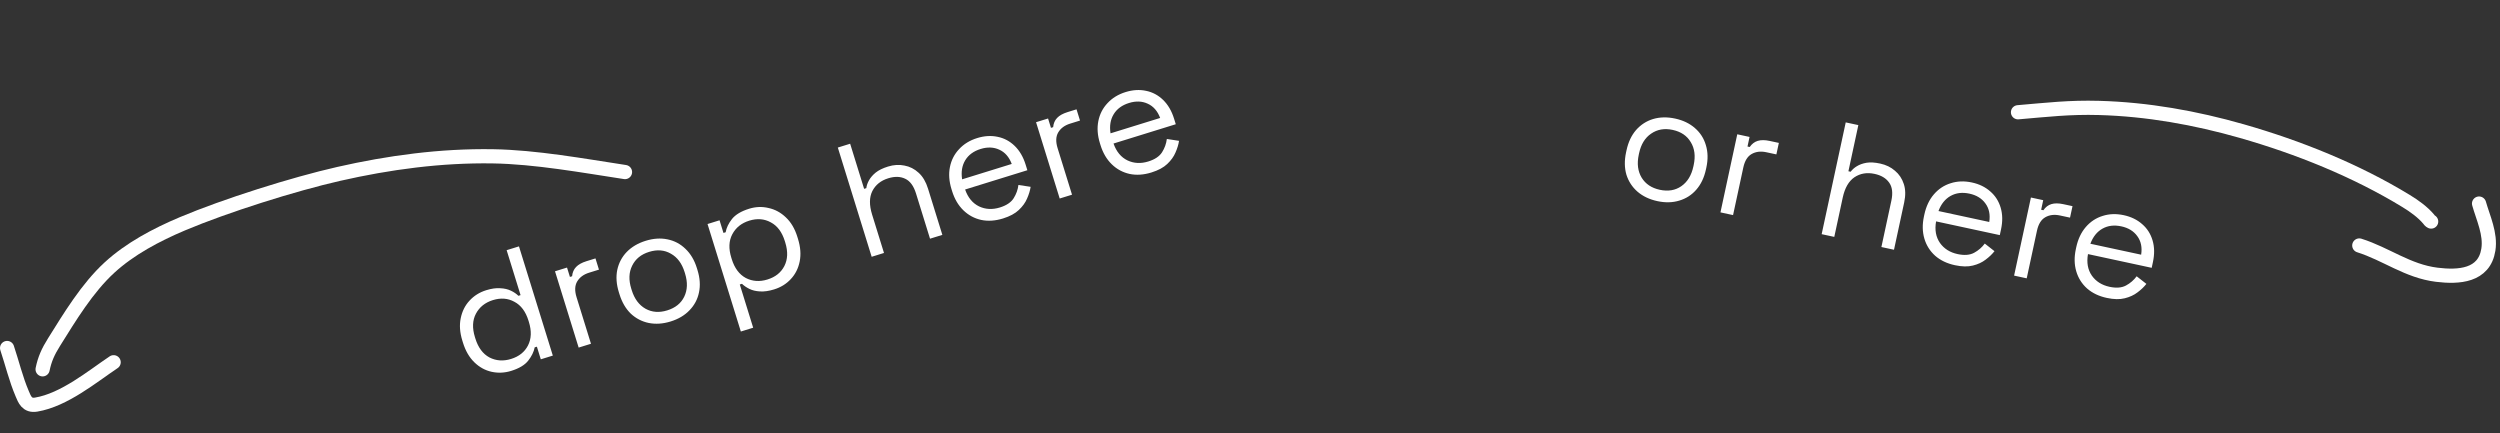 <svg width="352" height="61" viewBox="0 0 352 61" fill="none" xmlns="http://www.w3.org/2000/svg">
<rect x="0" y="0" width="352" height="61" fill="#333333" stroke="none"/>
<path d="M71.978 52.22C71.056 52.506 70.138 52.549 69.226 52.35C68.313 52.151 67.501 51.705 66.788 51.011C66.075 50.317 65.542 49.398 65.188 48.256L65.1 47.97C64.745 46.828 64.668 45.776 64.868 44.816C65.064 43.84 65.474 43.014 66.099 42.339C66.735 41.645 67.521 41.152 68.459 40.861C69.206 40.63 69.867 40.537 70.443 40.584C71.03 40.611 71.532 40.728 71.949 40.936C72.362 41.129 72.709 41.367 72.989 41.649L73.296 41.554L71.336 35.226L73.071 34.689L77.837 50.067L76.145 50.591L75.594 48.812L75.286 48.907C75.161 49.54 74.857 50.164 74.374 50.779C73.89 51.395 73.092 51.875 71.978 52.22ZM71.963 50.539C73.076 50.194 73.868 49.563 74.339 48.647C74.819 47.711 74.862 46.606 74.467 45.332L74.406 45.135C74.011 43.86 73.353 42.981 72.433 42.495C71.522 41.991 70.51 41.911 69.397 42.256C68.298 42.597 67.501 43.237 67.006 44.177C66.521 45.098 66.476 46.196 66.871 47.47L66.932 47.667C67.327 48.942 67.987 49.829 68.912 50.328C69.848 50.809 70.865 50.879 71.963 50.539ZM81.474 48.94L78.145 38.197L79.837 37.673L80.245 38.991L80.552 38.896C80.598 38.368 80.784 37.933 81.111 37.591C81.439 37.248 81.925 36.977 82.569 36.778L83.843 36.383L84.333 37.965L82.949 38.394C82.173 38.634 81.611 39.049 81.264 39.638C80.927 40.208 80.899 40.947 81.181 41.855L83.21 48.402L81.474 48.94ZM94.43 45.262C93.346 45.598 92.316 45.668 91.341 45.473C90.38 45.273 89.538 44.836 88.815 44.161C88.102 43.467 87.571 42.556 87.222 41.428L87.133 41.142C86.788 40.029 86.713 38.985 86.909 38.009C87.119 37.029 87.563 36.185 88.243 35.477C88.937 34.764 89.826 34.24 90.91 33.904C91.994 33.568 93.016 33.5 93.977 33.7C94.952 33.895 95.796 34.34 96.509 35.034C97.237 35.724 97.773 36.625 98.118 37.738L98.206 38.024C98.556 39.152 98.626 40.206 98.415 41.186C98.216 42.147 97.769 42.983 97.075 43.696C96.395 44.404 95.513 44.926 94.43 45.262ZM93.946 43.702C95.089 43.348 95.885 42.708 96.337 41.782C96.798 40.836 96.838 39.748 96.457 38.518L96.396 38.32C96.014 37.09 95.368 36.222 94.458 35.718C93.557 35.195 92.536 35.11 91.393 35.464C90.265 35.813 89.471 36.461 89.009 37.407C88.543 38.338 88.501 39.418 88.882 40.648L88.944 40.846C89.325 42.077 89.973 42.951 90.888 43.47C91.799 43.974 92.819 44.052 93.946 43.702ZM104.311 46.679L99.621 31.542L101.312 31.017L101.864 32.797L102.171 32.702C102.282 32.074 102.579 31.452 103.062 30.837C103.56 30.216 104.366 29.734 105.479 29.389C106.402 29.103 107.314 29.069 108.217 29.287C109.129 29.486 109.939 29.925 110.647 30.605C111.37 31.28 111.911 32.196 112.27 33.353L112.358 33.638C112.712 34.781 112.791 35.84 112.596 36.815C112.401 37.791 111.983 38.618 111.343 39.298C110.718 39.974 109.936 40.457 108.999 40.747C108.252 40.979 107.583 41.074 106.992 41.032C106.421 41.001 105.926 40.881 105.508 40.673C105.091 40.465 104.744 40.228 104.469 39.96L104.161 40.055L106.047 46.141L104.311 46.679ZM108.061 39.352C109.174 39.008 109.966 38.377 110.436 37.461C110.917 36.525 110.96 35.42 110.565 34.146L110.504 33.948C110.109 32.674 109.451 31.794 108.53 31.309C107.619 30.805 106.607 30.725 105.494 31.07C104.396 31.41 103.599 32.051 103.104 32.991C102.618 33.912 102.573 35.009 102.968 36.283L103.029 36.481C103.424 37.755 104.085 38.642 105.01 39.142C105.945 39.623 106.962 39.693 108.061 39.352ZM122.731 36.155L117.965 20.776L119.701 20.238L121.668 26.587L121.976 26.492C122.022 26.125 122.149 25.756 122.356 25.387C122.573 24.999 122.886 24.637 123.295 24.301C123.72 23.961 124.298 23.678 125.03 23.451C125.836 23.201 126.608 23.154 127.347 23.311C128.096 23.448 128.763 23.787 129.348 24.328C129.928 24.855 130.368 25.601 130.668 26.568L132.683 33.071L130.947 33.608L128.973 27.237C128.642 26.168 128.13 25.476 127.438 25.161C126.761 24.841 125.969 24.821 125.061 25.103C124.021 25.425 123.276 26.025 122.825 26.903C122.39 27.777 122.379 28.88 122.792 30.212L124.466 35.617L122.731 36.155ZM141.221 30.762C140.137 31.098 139.114 31.166 138.153 30.966C137.188 30.752 136.349 30.297 135.636 29.603C134.924 28.909 134.397 28.013 134.057 26.914L133.975 26.651C133.63 25.537 133.555 24.493 133.75 23.518C133.946 22.542 134.376 21.702 135.041 20.999C135.701 20.28 136.551 19.76 137.591 19.438C138.601 19.125 139.563 19.068 140.475 19.266C141.383 19.451 142.182 19.877 142.871 20.547C143.56 21.216 144.072 22.093 144.408 23.177L144.653 23.968L135.887 26.684C136.29 27.827 136.945 28.62 137.852 29.061C138.755 29.487 139.733 29.537 140.788 29.211C141.711 28.925 142.355 28.492 142.722 27.913C143.088 27.334 143.312 26.711 143.394 26.043L145.113 26.305C145.034 26.827 144.867 27.377 144.612 27.953C144.372 28.525 143.985 29.063 143.45 29.565C142.93 30.064 142.187 30.462 141.221 30.762ZM135.467 25.249L142.453 23.084C142.086 22.106 141.501 21.437 140.699 21.075C139.911 20.709 139.034 20.676 138.067 20.976C137.086 21.28 136.367 21.808 135.91 22.559C135.452 23.311 135.305 24.208 135.467 25.249ZM149.205 27.95L145.876 17.207L147.568 16.683L147.976 18.001L148.284 17.906C148.329 17.378 148.515 16.943 148.843 16.601C149.17 16.259 149.656 15.988 150.3 15.788L151.575 15.393L152.065 16.975L150.681 17.404C149.905 17.645 149.343 18.059 148.996 18.649C148.659 19.219 148.631 19.958 148.912 20.866L150.941 27.413L149.205 27.95ZM162.117 24.286C161.033 24.622 160.011 24.69 159.05 24.49C158.085 24.276 157.246 23.822 156.533 23.127C155.82 22.433 155.293 21.537 154.953 20.439L154.871 20.175C154.526 19.062 154.452 18.017 154.647 17.042C154.842 16.066 155.272 15.227 155.937 14.523C156.598 13.805 157.448 13.284 158.487 12.962C159.498 12.649 160.46 12.592 161.372 12.791C162.28 12.975 163.078 13.402 163.767 14.071C164.456 14.741 164.969 15.617 165.305 16.701L165.55 17.492L156.784 20.208C157.186 21.352 157.841 22.144 158.749 22.585C159.651 23.012 160.63 23.062 161.684 22.735C162.607 22.449 163.252 22.016 163.618 21.437C163.984 20.858 164.209 20.235 164.291 19.567L166.009 19.829C165.93 20.352 165.763 20.901 165.509 21.477C165.269 22.05 164.881 22.587 164.347 23.09C163.827 23.588 163.084 23.987 162.117 24.286ZM156.363 18.773L163.35 16.608C162.982 15.631 162.398 14.961 161.595 14.6C160.808 14.234 159.931 14.2 158.964 14.5C157.983 14.804 157.263 15.332 156.806 16.084C156.349 16.835 156.201 17.732 156.363 18.773Z" fill="white"/>
<path d="M233.354 28.318C232.244 28.079 231.313 27.635 230.558 26.987C229.819 26.341 229.3 25.547 229.001 24.604C228.72 23.65 228.704 22.596 228.953 21.441L229.016 21.149C229.261 20.01 229.708 19.063 230.357 18.309C231.02 17.558 231.822 17.04 232.762 16.756C233.716 16.476 234.748 16.455 235.857 16.694C236.966 16.932 237.891 17.375 238.63 18.02C239.384 18.669 239.902 19.47 240.182 20.425C240.478 21.382 240.503 22.431 240.258 23.57L240.195 23.862C239.946 25.017 239.49 25.969 238.827 26.72C238.181 27.46 237.381 27.97 236.427 28.25C235.487 28.534 234.463 28.557 233.354 28.318ZM233.697 26.722C234.867 26.973 235.875 26.806 236.723 26.22C237.589 25.622 238.157 24.694 238.428 23.435L238.472 23.233C238.743 21.973 238.606 20.901 238.059 20.015C237.531 19.117 236.682 18.542 235.513 18.29C234.359 18.041 233.349 18.216 232.483 18.814C231.62 19.396 231.053 20.317 230.782 21.576L230.739 21.779C230.468 23.038 230.604 24.118 231.147 25.019C231.693 25.906 232.543 26.473 233.697 26.722ZM242.239 29.902L244.607 18.907L246.338 19.28L246.048 20.629L246.362 20.697C246.661 20.259 247.036 19.971 247.489 19.834C247.943 19.696 248.499 19.698 249.158 19.84L250.463 20.121L250.114 21.74L248.697 21.435C247.903 21.264 247.21 21.35 246.618 21.693C246.045 22.025 245.658 22.655 245.458 23.584L244.015 30.285L242.239 29.902ZM256.489 32.971L259.879 17.232L261.655 17.614L260.256 24.113L260.571 24.18C260.792 23.883 261.083 23.624 261.444 23.404C261.823 23.172 262.274 23.01 262.795 22.918C263.332 22.83 263.975 22.867 264.724 23.028C265.549 23.206 266.245 23.544 266.812 24.042C267.397 24.529 267.812 25.152 268.056 25.91C268.304 26.654 268.321 27.52 268.108 28.509L266.675 35.165L264.899 34.782L266.303 28.262C266.539 27.167 266.432 26.313 265.984 25.699C265.551 25.088 264.87 24.683 263.941 24.483C262.876 24.253 261.933 24.411 261.11 24.955C260.302 25.503 259.751 26.458 259.457 27.823L258.266 33.354L256.489 32.971ZM275.248 37.34C274.138 37.101 273.214 36.659 272.475 36.014C271.739 35.353 271.23 34.546 270.949 33.591C270.669 32.637 270.65 31.598 270.892 30.473L270.95 30.203C271.195 29.064 271.642 28.117 272.291 27.363C272.939 26.609 273.726 26.088 274.651 25.801C275.578 25.499 276.574 25.462 277.639 25.692C278.673 25.914 279.539 26.336 280.236 26.957C280.937 27.563 281.424 28.326 281.696 29.247C281.968 30.169 281.985 31.184 281.746 32.293L281.571 33.103L272.6 31.171C272.39 32.364 272.572 33.376 273.146 34.206C273.724 35.02 274.552 35.544 275.631 35.776C276.576 35.979 277.35 35.919 277.953 35.594C278.556 35.269 279.057 34.836 279.456 34.294L280.825 35.365C280.5 35.782 280.086 36.178 279.581 36.556C279.091 36.937 278.49 37.215 277.778 37.391C277.08 37.57 276.237 37.553 275.248 37.34ZM272.937 29.714L280.087 31.254C280.247 30.222 280.066 29.351 279.544 28.643C279.037 27.938 278.289 27.479 277.3 27.265C276.295 27.049 275.41 27.156 274.642 27.587C273.875 28.018 273.307 28.727 272.937 29.714ZM283.585 38.806L285.953 27.811L287.684 28.184L287.394 29.533L287.708 29.601C288.007 29.163 288.382 28.876 288.835 28.738C289.289 28.601 289.845 28.603 290.504 28.745L291.809 29.026L291.46 30.644L290.043 30.339C289.249 30.168 288.556 30.254 287.964 30.597C287.391 30.929 287.004 31.559 286.804 32.489L285.361 39.189L283.585 38.806ZM296.634 41.946C295.525 41.707 294.601 41.265 293.861 40.62C293.125 39.959 292.617 39.152 292.336 38.197C292.055 37.243 292.036 36.203 292.278 35.079L292.336 34.809C292.582 33.67 293.029 32.723 293.677 31.969C294.326 31.215 295.113 30.694 296.037 30.407C296.965 30.105 297.961 30.068 299.025 30.297C300.059 30.52 300.925 30.942 301.623 31.563C302.324 32.169 302.81 32.932 303.082 33.853C303.355 34.775 303.371 35.79 303.132 36.899L302.958 37.709L293.987 35.776C293.777 36.97 293.959 37.982 294.533 38.811C295.11 39.626 295.939 40.149 297.018 40.382C297.962 40.585 298.736 40.524 299.339 40.2C299.943 39.874 300.444 39.441 300.843 38.9L302.212 39.971C301.887 40.387 301.472 40.784 300.967 41.162C300.478 41.542 299.877 41.821 299.164 41.997C298.467 42.176 297.623 42.159 296.634 41.946ZM294.324 34.32L301.474 35.86C301.634 34.827 301.452 33.957 300.931 33.249C300.424 32.544 299.676 32.084 298.686 31.871C297.682 31.655 296.796 31.762 296.029 32.193C295.262 32.624 294.693 33.333 294.324 34.32Z" fill="white"/>
<path d="M88 24.224C82.11 23.327 75.411 22.103 69.395 22.009C62.045 21.894 54.788 22.873 47.698 24.483C41.334 25.927 31.738 28.959 25.7 31.503C21.991 33.066 18.301 35.033 15.439 37.652C12.263 40.56 9.803 44.666 7.614 48.16C6.771 49.505 6.296 50.556 6 52" stroke="white" stroke-width="2" stroke-linecap="round"/>
<path d="M16 51.004C13.015 53 9.049 56.313 5.086 56.969C3.789 57.184 3.461 56.225 3.124 55.433C2.229 53.337 1.717 51.142 1 49" stroke="white" stroke-width="2" stroke-linecap="round"/>
<path d="M284.135 15.806C288.259 15.457 291.372 15.081 295.54 15.197C302.358 15.385 309.109 16.591 315.656 18.463C323.623 20.742 331.693 23.98 338.794 28.311C339.906 28.989 341.101 29.842 341.956 30.852C342.114 31.039 342.105 31.09 342.307 31.192" stroke="white" stroke-width="2" stroke-linecap="round"/>
<path d="M332.189 34.564C335.968 35.753 338.992 38.182 343.103 38.686C346.161 39.06 349.778 38.878 350.362 35.149C350.709 32.94 349.639 30.721 349.051 28.662" stroke="white" stroke-width="2" stroke-linecap="round"/>
</svg>
